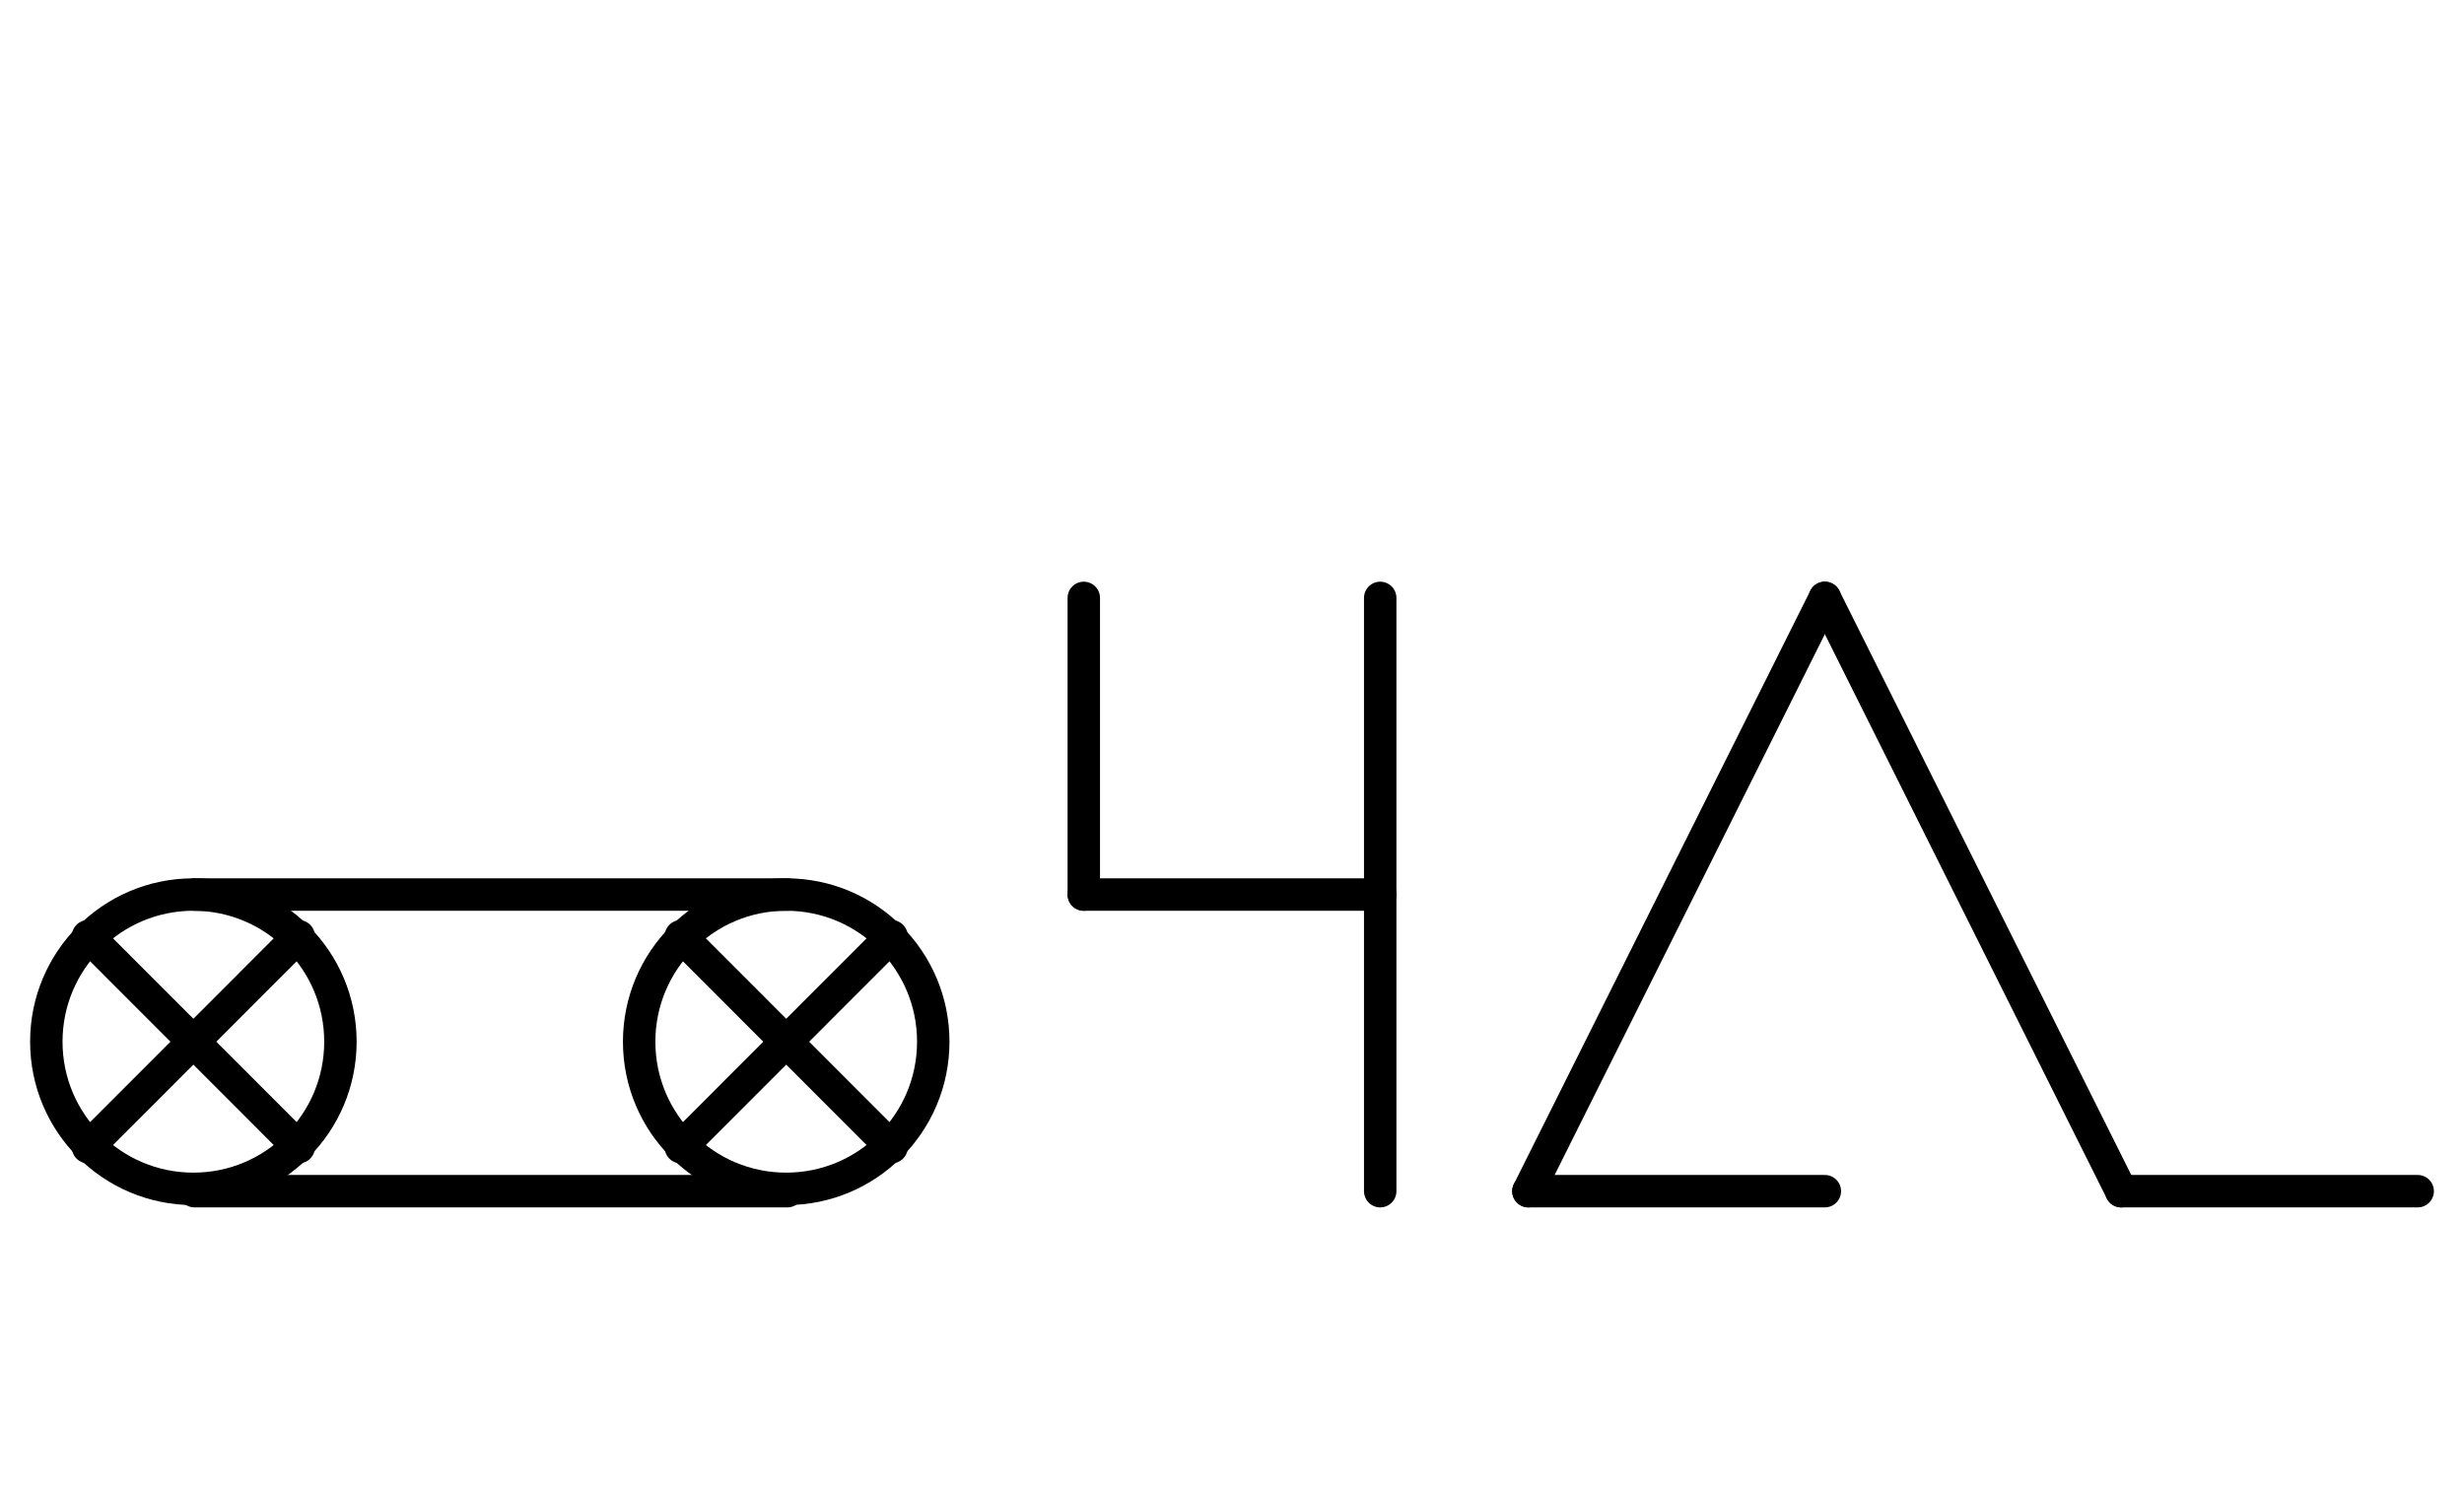 <?xml version="1.0" encoding="UTF-8" standalone="no"?>
<!DOCTYPE svg PUBLIC "-//W3C//DTD SVG 1.0//EN" "http://www.w3.org/TR/2001/REC-SVG-20010904/DTD/svg10.dtd">
<svg xmlns="http://www.w3.org/2000/svg" xmlns:xlink="http://www.w3.org/1999/xlink" fill-rule="evenodd" height="8.948in" preserveAspectRatio="none" stroke-linecap="round" viewBox="0 0 1064 644" width="14.771in">
<style type="text/css">
.brush0 { fill: rgb(255,255,255); }
.pen0 { stroke: rgb(0,0,0); stroke-width: 1; stroke-linejoin: round; }
.font0 { font-size: 11px; font-family: "MS Sans Serif"; }
.pen1 { stroke: rgb(0,0,0); stroke-width: 14; stroke-linejoin: round; }
.brush1 { fill: none; }
.font1 { font-weight: bold; font-size: 16px; font-family: System, sans-serif; }
</style>
<g>
<circle class="pen1" cx="83.5" cy="449.5" fill="none" r="63.5"/>
<line class="pen1" fill="none" x1="129" x2="38" y1="404" y2="495"/>
<line class="pen1" fill="none" x1="38" x2="129" y1="404" y2="495"/>
<line class="pen1" fill="none" x1="84" x2="340" y1="386" y2="386"/>
<line class="pen1" fill="none" x1="84" x2="340" y1="514" y2="514"/>
<circle class="pen1" cx="339.5" cy="449.5" fill="none" r="63.5"/>
<line class="pen1" fill="none" x1="385" x2="294" y1="404" y2="495"/>
<line class="pen1" fill="none" x1="294" x2="385" y1="404" y2="495"/>
<line class="pen1" fill="none" x1="468" x2="596" y1="386" y2="386"/>
<line class="pen1" fill="none" x1="468" x2="468" y1="258" y2="386"/>
<line class="pen1" fill="none" x1="596" x2="596" y1="258" y2="514"/>
<line class="pen1" fill="none" x1="788" x2="660" y1="258" y2="514"/>
<line class="pen1" fill="none" x1="660" x2="788" y1="514" y2="514"/>
<line class="pen1" fill="none" x1="788" x2="916" y1="258" y2="514"/>
<line class="pen1" fill="none" x1="916" x2="1044" y1="514" y2="514"/>
</g>
</svg>
